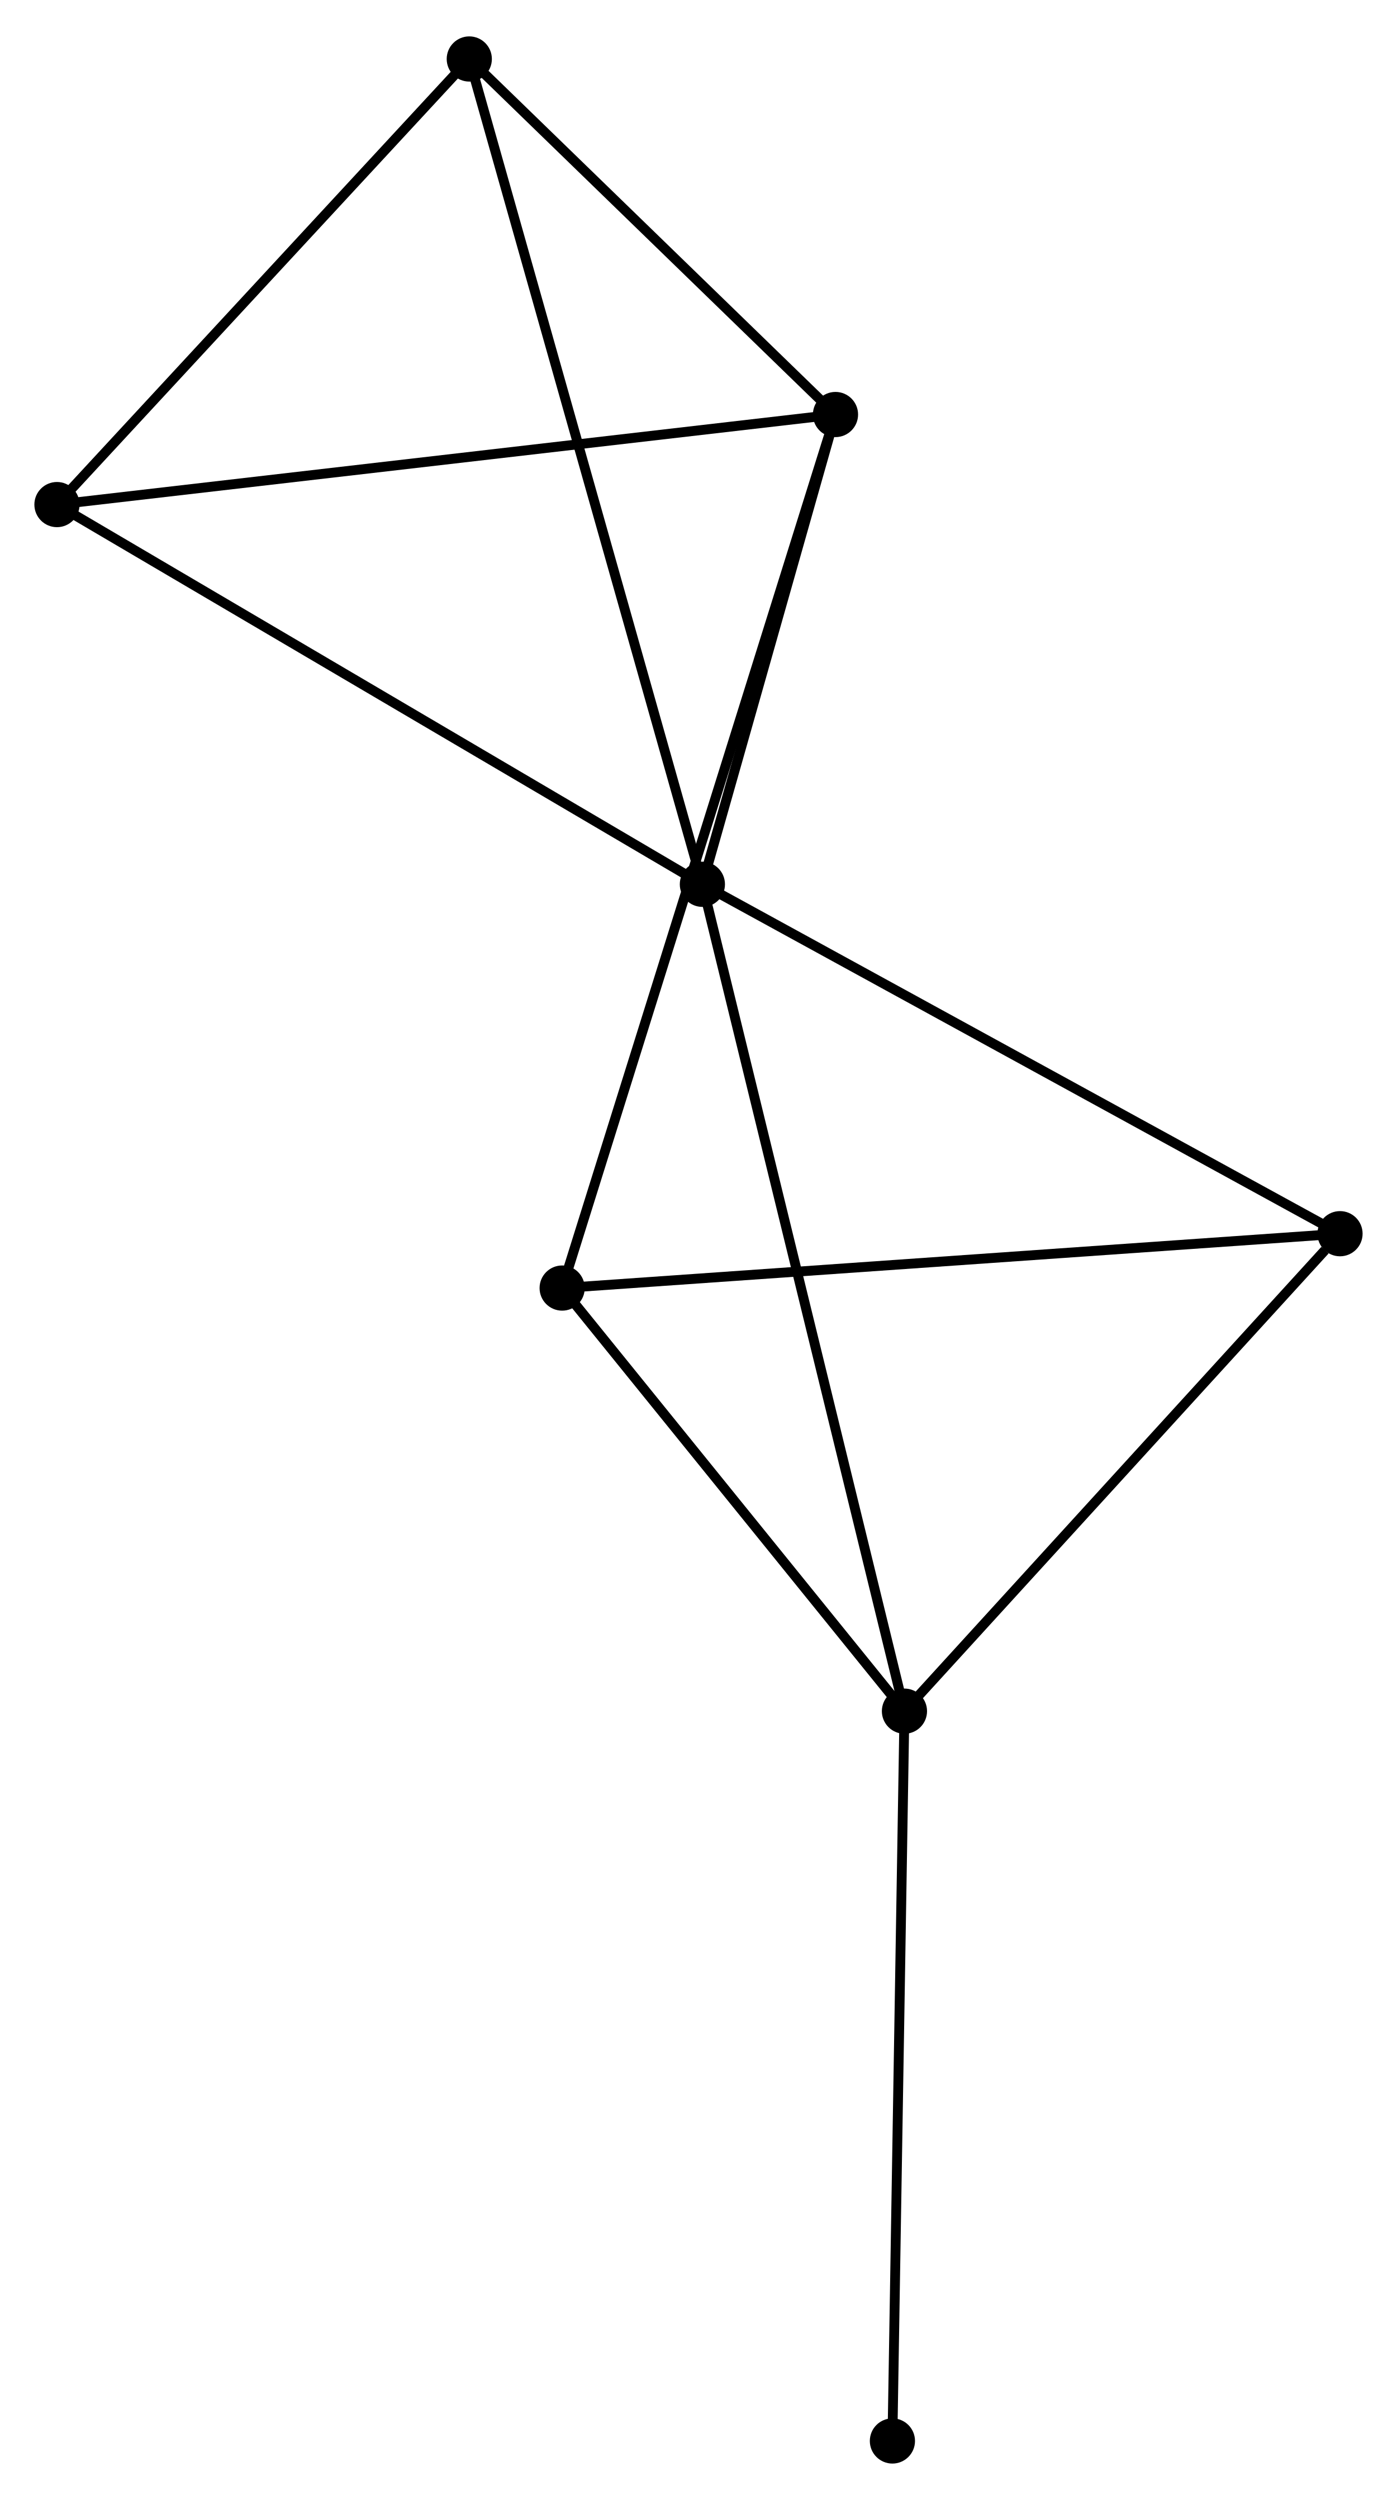 <?xml version="1.0" encoding="UTF-8" standalone="no"?>
<!DOCTYPE svg PUBLIC "-//W3C//DTD SVG 1.1//EN"
 "http://www.w3.org/Graphics/SVG/1.1/DTD/svg11.dtd">
<!-- Generated by graphviz version 2.36.0 (20140111.2315)
 -->
<!-- Title: %3 Pages: 1 -->
<svg width="142pt" height="254pt"
 viewBox="0.00 0.00 142.25 254.04" xmlns="http://www.w3.org/2000/svg" xmlns:xlink="http://www.w3.org/1999/xlink">
<g id="graph0" class="graph" transform="scale(1 1) rotate(0) translate(4 250.045)">
<title>%3</title>
<!-- 0 -->
<g id="node1" class="node"><title>0</title>
<ellipse fill="black" stroke="black" cx="67.52" cy="-160.242" rx="1.8" ry="1.8"/>
</g>
<!-- 1 -->
<g id="node2" class="node"><title>1</title>
<ellipse fill="black" stroke="black" cx="81.074" cy="-208.058" rx="1.8" ry="1.8"/>
</g>
<!-- 0&#45;&#45;1 -->
<g id="edge1" class="edge"><title>0&#45;&#45;1</title>
<path fill="none" stroke="black" d="M68.103,-162.297C70.332,-170.162 78.309,-198.305 80.509,-206.064"/>
</g>
<!-- 2 -->
<g id="node3" class="node"><title>2</title>
<ellipse fill="black" stroke="black" cx="88.096" cy="-76.082" rx="1.8" ry="1.8"/>
</g>
<!-- 0&#45;&#45;2 -->
<g id="edge2" class="edge"><title>0&#45;&#45;2</title>
<path fill="none" stroke="black" d="M67.95,-158.484C70.605,-147.626 84.751,-89.764 87.597,-78.123"/>
</g>
<!-- 3 -->
<g id="node4" class="node"><title>3</title>
<ellipse fill="black" stroke="black" cx="1.8" cy="-198.891" rx="1.8" ry="1.8"/>
</g>
<!-- 0&#45;&#45;3 -->
<g id="edge3" class="edge"><title>0&#45;&#45;3</title>
<path fill="none" stroke="black" d="M65.896,-161.197C56.883,-166.498 13.082,-192.256 3.609,-197.827"/>
</g>
<!-- 4 -->
<g id="node5" class="node"><title>4</title>
<ellipse fill="black" stroke="black" cx="132.447" cy="-124.679" rx="1.8" ry="1.8"/>
</g>
<!-- 0&#45;&#45;4 -->
<g id="edge4" class="edge"><title>0&#45;&#45;4</title>
<path fill="none" stroke="black" d="M69.126,-159.363C78.03,-154.486 121.301,-130.784 130.66,-125.658"/>
</g>
<!-- 5 -->
<g id="node6" class="node"><title>5</title>
<ellipse fill="black" stroke="black" cx="43.785" cy="-244.245" rx="1.8" ry="1.8"/>
</g>
<!-- 0&#45;&#45;5 -->
<g id="edge5" class="edge"><title>0&#45;&#45;5</title>
<path fill="none" stroke="black" d="M67.025,-161.997C63.936,-172.929 47.359,-231.596 44.278,-242.5"/>
</g>
<!-- 1&#45;&#45;3 -->
<g id="edge6" class="edge"><title>1&#45;&#45;3</title>
<path fill="none" stroke="black" d="M79.114,-207.832C68.146,-206.563 14.479,-200.357 3.691,-199.109"/>
</g>
<!-- 1&#45;&#45;5 -->
<g id="edge7" class="edge"><title>1&#45;&#45;5</title>
<path fill="none" stroke="black" d="M79.471,-209.613C73.338,-215.565 51.391,-236.863 45.34,-242.736"/>
</g>
<!-- 6 -->
<g id="node7" class="node"><title>6</title>
<ellipse fill="black" stroke="black" cx="53.242" cy="-119.146" rx="1.8" ry="1.8"/>
</g>
<!-- 1&#45;&#45;6 -->
<g id="edge8" class="edge"><title>1&#45;&#45;6</title>
<path fill="none" stroke="black" d="M80.492,-206.201C76.87,-194.63 57.432,-132.534 53.82,-120.993"/>
</g>
<!-- 2&#45;&#45;4 -->
<g id="edge9" class="edge"><title>2&#45;&#45;4</title>
<path fill="none" stroke="black" d="M89.572,-77.699C96.305,-85.077 124.081,-115.513 130.92,-123.006"/>
</g>
<!-- 2&#45;&#45;6 -->
<g id="edge10" class="edge"><title>2&#45;&#45;6</title>
<path fill="none" stroke="black" d="M86.936,-77.515C81.644,-84.053 59.816,-111.024 54.441,-117.664"/>
</g>
<!-- 7 -->
<g id="node8" class="node"><title>7</title>
<ellipse fill="black" stroke="black" cx="86.87" cy="-1.8" rx="1.8" ry="1.8"/>
</g>
<!-- 2&#45;&#45;7 -->
<g id="edge11" class="edge"><title>2&#45;&#45;7</title>
<path fill="none" stroke="black" d="M88.066,-74.246C87.897,-64.058 87.08,-14.552 86.903,-3.845"/>
</g>
<!-- 3&#45;&#45;5 -->
<g id="edge12" class="edge"><title>3&#45;&#45;5</title>
<path fill="none" stroke="black" d="M3.197,-200.4C9.571,-207.286 35.866,-235.69 42.34,-242.684"/>
</g>
<!-- 4&#45;&#45;6 -->
<g id="edge13" class="edge"><title>4&#45;&#45;6</title>
<path fill="none" stroke="black" d="M130.489,-124.542C119.531,-123.777 65.91,-120.031 55.131,-119.278"/>
</g>
</g>
</svg>
